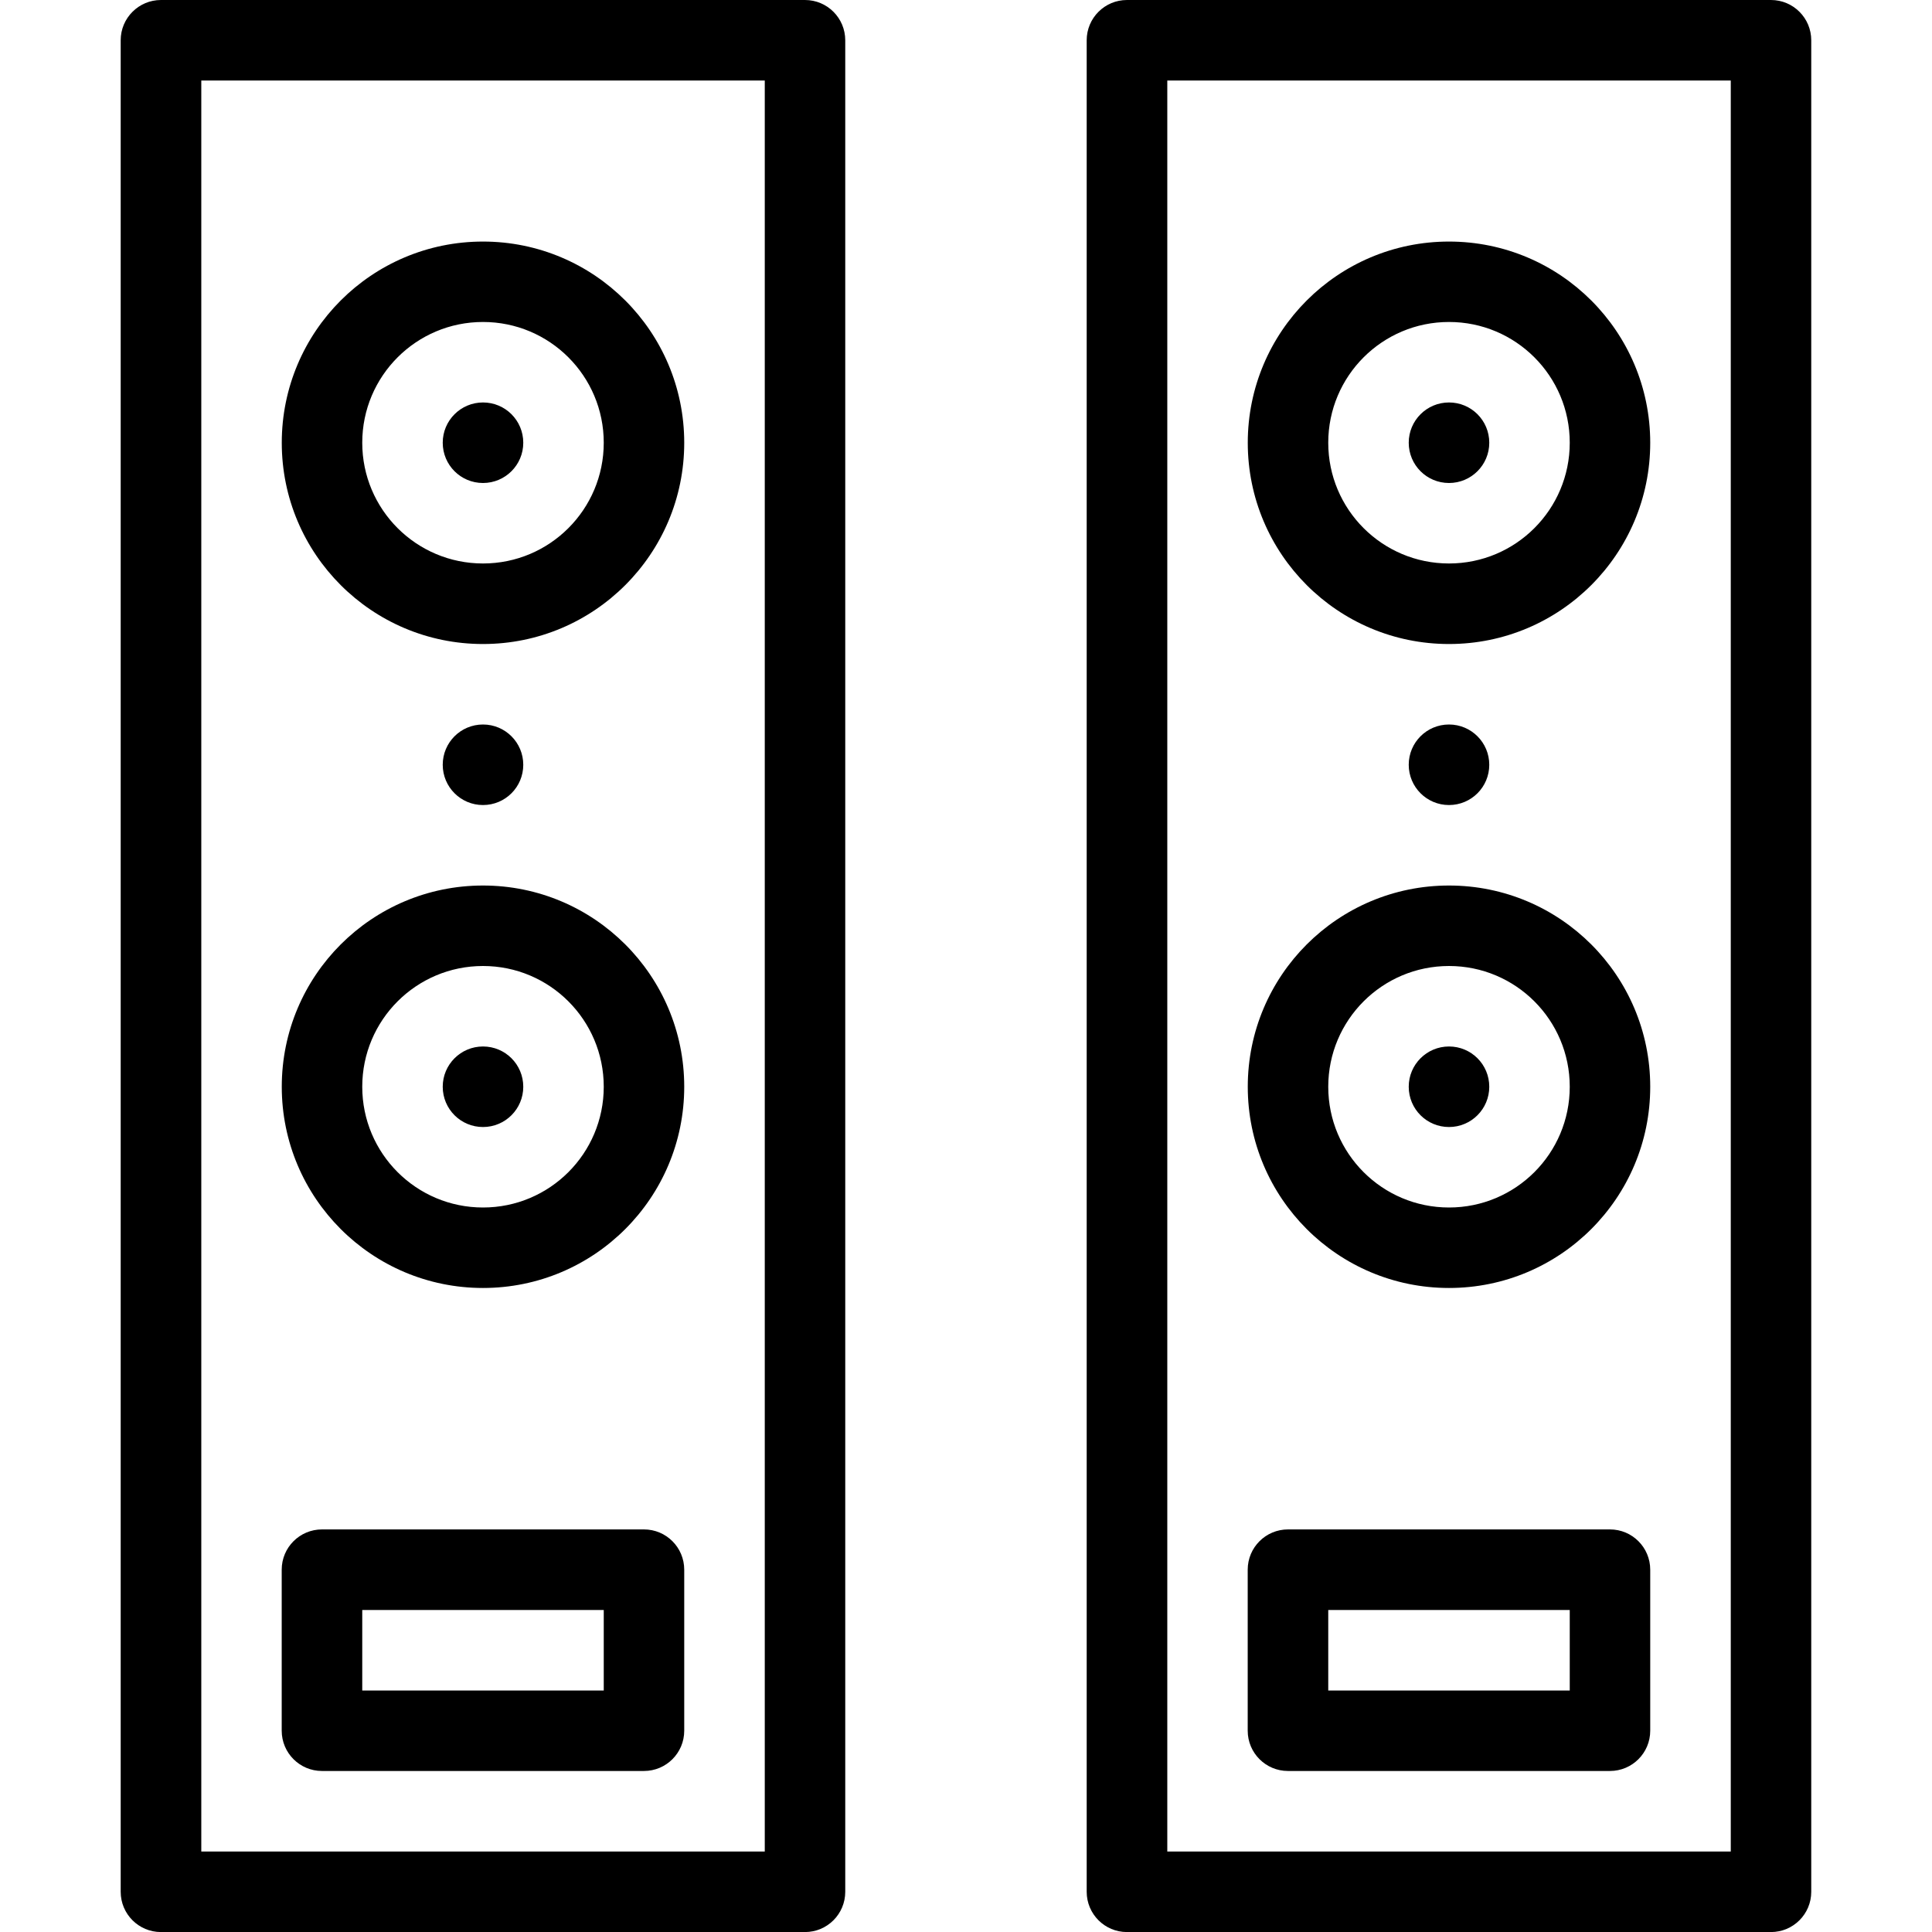 <!-- Generated by IcoMoon.io -->
<svg version="1.1" xmlns="http://www.w3.org/2000/svg" width="32" height="32" viewBox="0 0 32 32">
<title>home-theater</title>
<path d="M13.333 0h-10.667c-0.368 0-0.667 0.298-0.667 0.667v0 30.667c0 0.368 0.298 0.667 0.667 0.667v0h10.667c0.368 0 0.667-0.298 0.667-0.667v0-30.667c0-0.368-0.298-0.667-0.667-0.667v0zM12.667 30.667h-9.333v-29.333h9.333z"></path>
<path d="M8 10.667c1.841 0 3.333-1.492 3.333-3.333s-1.492-3.333-3.333-3.333c-1.841 0-3.333 1.492-3.333 3.333v0c0 1.841 1.492 3.333 3.333 3.333v0zM8 5.333c1.105 0 2 0.895 2 2s-0.895 2-2 2c-1.105 0-2-0.895-2-2v0c0-1.105 0.895-2 2-2v0z"></path>
<path d="M8 21.333c1.841 0 3.333-1.492 3.333-3.333s-1.492-3.333-3.333-3.333c-1.841 0-3.333 1.492-3.333 3.333v0c0 1.841 1.492 3.333 3.333 3.333v0zM8 16c1.105 0 2 0.895 2 2s-0.895 2-2 2c-1.105 0-2-0.895-2-2v0c0-1.105 0.895-2 2-2v0z"></path>
<path d="M8 8c0.368 0 0.667-0.298 0.667-0.667s-0.298-0.667-0.667-0.667v0c-0.368 0-0.667 0.298-0.667 0.667s0.298 0.667 0.667 0.667v0z"></path>
<path d="M8 18.667c0.368 0 0.667-0.298 0.667-0.667s-0.298-0.667-0.667-0.667v0c-0.368 0-0.667 0.298-0.667 0.667s0.298 0.667 0.667 0.667v0z"></path>
<path d="M7.333 12.667c0 0.368 0.298 0.667 0.667 0.667s0.667-0.298 0.667-0.667v0c0-0.368-0.298-0.667-0.667-0.667s-0.667 0.298-0.667 0.667v0z"></path>
<path d="M29.333 0h-10.667c-0.368 0-0.667 0.298-0.667 0.667v0 30.667c0 0.368 0.298 0.667 0.667 0.667v0h10.667c0.368 0 0.667-0.298 0.667-0.667v0-30.667c0-0.368-0.298-0.667-0.667-0.667v0zM28.667 30.667h-9.333v-29.333h9.333z"></path>
<path d="M24 10.667c1.841 0 3.333-1.492 3.333-3.333s-1.492-3.333-3.333-3.333c-1.841 0-3.333 1.492-3.333 3.333v0c0 1.841 1.492 3.333 3.333 3.333v0zM24 5.333c1.105 0 2 0.895 2 2s-0.895 2-2 2c-1.105 0-2-0.895-2-2v0c0-1.105 0.895-2 2-2v0z"></path>
<path d="M24 21.333c1.841 0 3.333-1.492 3.333-3.333s-1.492-3.333-3.333-3.333c-1.841 0-3.333 1.492-3.333 3.333v0c0 1.841 1.492 3.333 3.333 3.333v0zM24 16c1.105 0 2 0.895 2 2s-0.895 2-2 2c-1.105 0-2-0.895-2-2v0c0-1.105 0.895-2 2-2v0z"></path>
<path d="M24 8c0.368 0 0.667-0.298 0.667-0.667s-0.298-0.667-0.667-0.667v0c-0.368 0-0.667 0.298-0.667 0.667s0.298 0.667 0.667 0.667v0z"></path>
<path d="M24 18.667c0.368 0 0.667-0.298 0.667-0.667s-0.298-0.667-0.667-0.667v0c-0.368 0-0.667 0.298-0.667 0.667s0.298 0.667 0.667 0.667v0z"></path>
<path d="M23.333 12.667c0 0.368 0.298 0.667 0.667 0.667s0.667-0.298 0.667-0.667v0c0-0.368-0.298-0.667-0.667-0.667s-0.667 0.298-0.667 0.667v0z"></path>
<path d="M5.333 29.333h5.333c0.368 0 0.667-0.298 0.667-0.667v0-2.667c0-0.368-0.298-0.667-0.667-0.667v0h-5.333c-0.368 0-0.667 0.298-0.667 0.667v0 2.667c0 0.368 0.298 0.667 0.667 0.667v0zM6 26.667h4v1.333h-4z"></path>
<path d="M21.333 29.333h5.333c0.368 0 0.667-0.298 0.667-0.667v0-2.667c0-0.368-0.298-0.667-0.667-0.667v0h-5.333c-0.368 0-0.667 0.298-0.667 0.667v0 2.667c0 0.368 0.298 0.667 0.667 0.667v0zM22 26.667h4v1.333h-4z"></path>
</svg>
